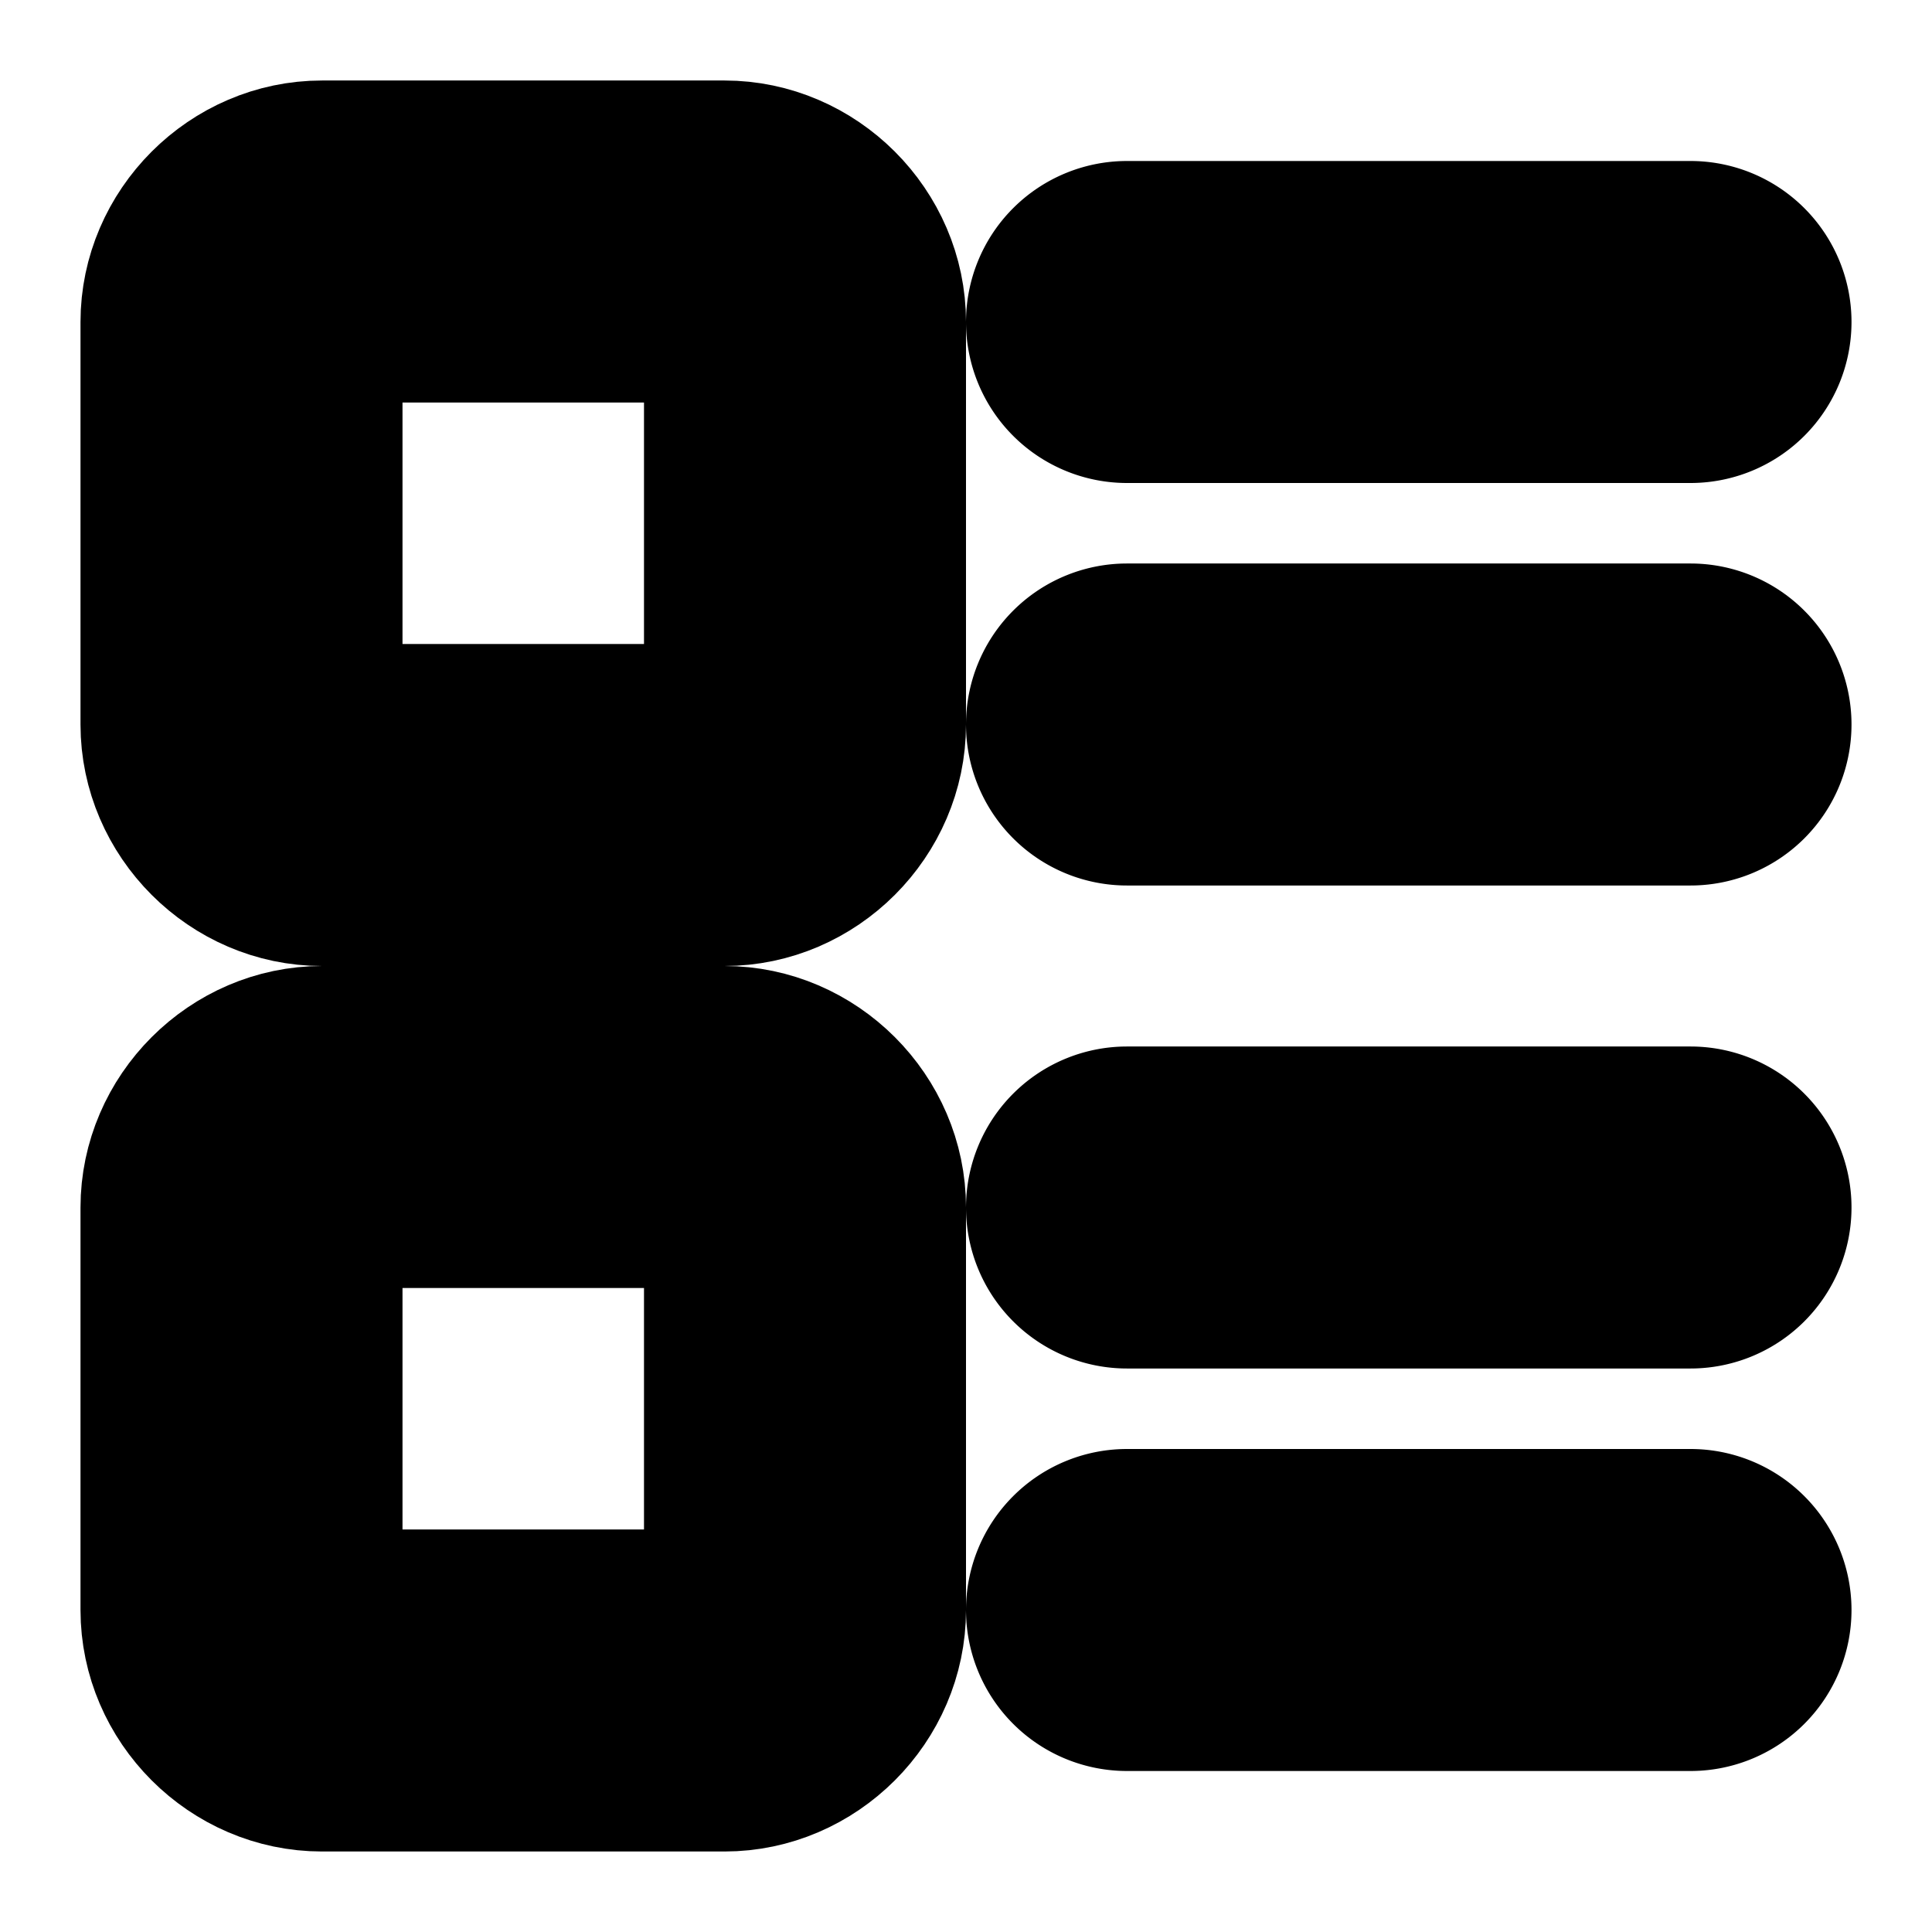 <?xml version="1.0" encoding="UTF-8" standalone="no"?>
<svg
   width="24"
   height="24"
   viewBox="0 0 24 24"
   fill="none"
   stroke="currentColor"
   stroke-width="2"
   stroke-linecap="round"
   stroke-linejoin="round"
   version="1.1"
   id="svg14"
   xmlns="http://www.w3.org/2000/svg"
   xmlns:svg="http://www.w3.org/2000/svg">
  <defs
     id="defs18" />
  <path
     style="color:#000000;fill:#000000;-inkscape-stroke:none"
     d="M 4,2 C 2.909,2 2,2.909 2,4 v 5 c 0,1.091 0.909,2 2,2 h 5 c 1.091,0 2,-0.909 2,-2 V 4 C 11,2.909 10.091,2 9,2 Z M 4,4 H 9 V 9 H 4 Z"
     id="rect2" />
  <path
     style="color:#000000;fill:#000000;-inkscape-stroke:none"
     d="m 4,13 c -1.091,0 -2,0.909 -2,2 v 5 c 0,1.091 0.909,2 2,2 h 5 c 1.091,0 2,-0.909 2,-2 v -5 c 0,-1.091 -0.909,-2 -2,-2 z m 0,2 h 5 v 5 H 4 Z"
     id="rect4" />
  <path
     style="color:#000000;fill:#000000;-inkscape-stroke:none"
     d="m 14,3 a 1,1 0 0 0 -1,1 1,1 0 0 0 1,1 h 7 A 1,1 0 0 0 22,4 1,1 0 0 0 21,3 Z"
     id="path6" />
  <path
     style="color:#000000;fill:#000000;-inkscape-stroke:none"
     d="m 14,8 a 1,1 0 0 0 -1,1 1,1 0 0 0 1,1 h 7 A 1,1 0 0 0 22,9 1,1 0 0 0 21,8 Z"
     id="path8" />
  <path
     style="color:#000000;fill:#000000;-inkscape-stroke:none"
     d="m 14,14 a 1,1 0 0 0 -1,1 1,1 0 0 0 1,1 h 7 a 1,1 0 0 0 1,-1 1,1 0 0 0 -1,-1 z"
     id="path10" />
  <path
     style="color:#000000;fill:#000000;-inkscape-stroke:none"
     d="m 14,19 a 1,1 0 0 0 -1,1 1,1 0 0 0 1,1 h 7 a 1,1 0 0 0 1,-1 1,1 0 0 0 -1,-1 z"
     id="path12" />
</svg>

